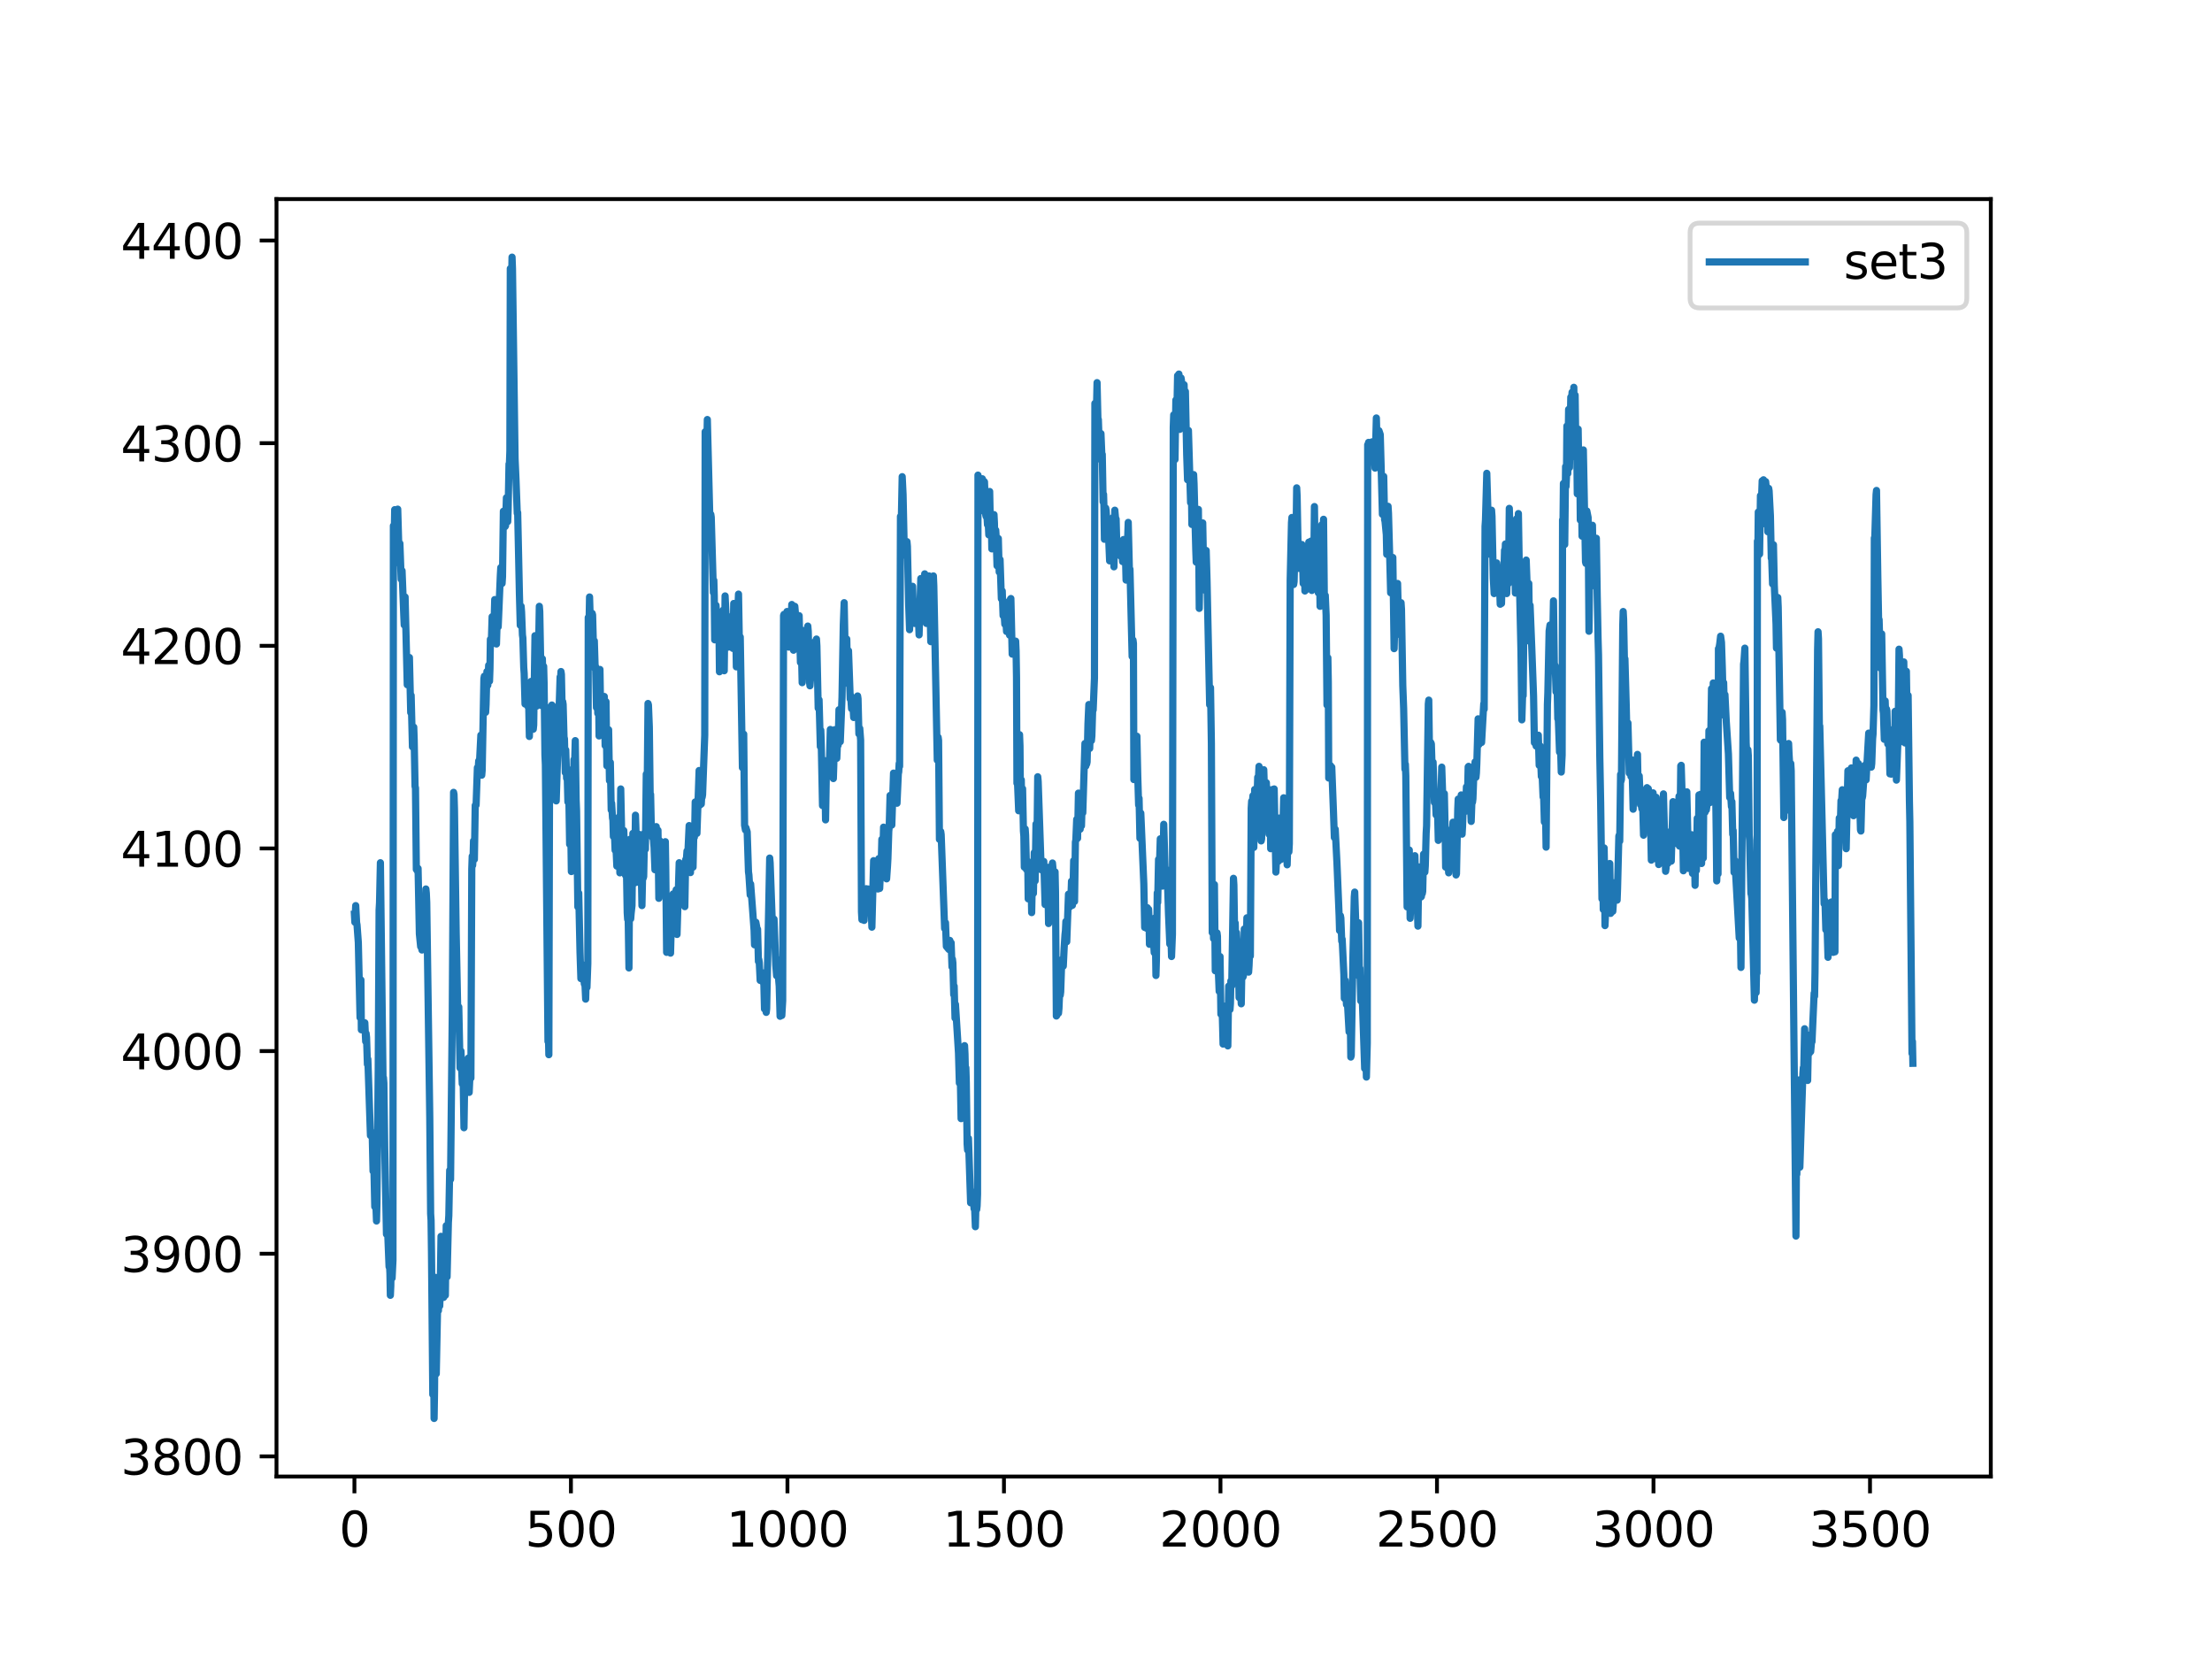 <?xml version="1.0" encoding="utf-8" standalone="no"?>
<!DOCTYPE svg PUBLIC "-//W3C//DTD SVG 1.1//EN"
  "http://www.w3.org/Graphics/SVG/1.1/DTD/svg11.dtd">
<svg xmlns:xlink="http://www.w3.org/1999/xlink" width="460.8pt" height="345.6pt" viewBox="0 0 460.8 345.6" xmlns="http://www.w3.org/2000/svg" version="1.1">
 <defs>
  <style type="text/css">*{stroke-linejoin: round; stroke-linecap: butt}</style>
 </defs>
 <g id="figure_1">
  <g id="patch_1">
   <path d="M 0 345.6 
L 460.8 345.6 
L 460.8 0 
L 0 0 
z
" style="fill: #ffffff"/>
  </g>
  <g id="axes_1">
   <g id="patch_2">
    <path d="M 57.6 307.584 
L 414.72 307.584 
L 414.72 41.472 
L 57.6 41.472 
z
" style="fill: #ffffff"/>
   </g>
   <g id="matplotlib.axis_1">
    <g id="xtick_1">
     <g id="line2d_1">
      <defs>
       <path id="m169fd98596" d="M 0 0 
L 0 3.5 
" style="stroke: #000000; stroke-width: 0.8"/>
      </defs>
      <g>
       <use xlink:href="#m169fd98596" x="73.833" y="307.584" style="stroke: #000000; stroke-width: 0.8"/>
      </g>
     </g>
     <g id="text_1">
      <!-- 0 -->
      <g transform="translate(70.651 322.182)scale(0.1 -0.1)">
       <defs>
        <path id="DejaVuSans-30" d="M 2034 4250 
Q 1547 4250 1301 3770 
Q 1056 3291 1056 2328 
Q 1056 1369 1301 889 
Q 1547 409 2034 409 
Q 2525 409 2770 889 
Q 3016 1369 3016 2328 
Q 3016 3291 2770 3770 
Q 2525 4250 2034 4250 
z
M 2034 4750 
Q 2819 4750 3233 4129 
Q 3647 3509 3647 2328 
Q 3647 1150 3233 529 
Q 2819 -91 2034 -91 
Q 1250 -91 836 529 
Q 422 1150 422 2328 
Q 422 3509 836 4129 
Q 1250 4750 2034 4750 
z
" transform="scale(0.016)"/>
       </defs>
       <use xlink:href="#DejaVuSans-30"/>
      </g>
     </g>
    </g>
    <g id="xtick_2">
     <g id="line2d_2">
      <g>
       <use xlink:href="#m169fd98596" x="118.936" y="307.584" style="stroke: #000000; stroke-width: 0.8"/>
      </g>
     </g>
     <g id="text_2">
      <!-- 500 -->
      <g transform="translate(109.392 322.182)scale(0.1 -0.1)">
       <defs>
        <path id="DejaVuSans-35" d="M 691 4666 
L 3169 4666 
L 3169 4134 
L 1269 4134 
L 1269 2991 
Q 1406 3038 1543 3061 
Q 1681 3084 1819 3084 
Q 2600 3084 3056 2656 
Q 3513 2228 3513 1497 
Q 3513 744 3044 326 
Q 2575 -91 1722 -91 
Q 1428 -91 1123 -41 
Q 819 9 494 109 
L 494 744 
Q 775 591 1075 516 
Q 1375 441 1709 441 
Q 2250 441 2565 725 
Q 2881 1009 2881 1497 
Q 2881 1984 2565 2268 
Q 2250 2553 1709 2553 
Q 1456 2553 1204 2497 
Q 953 2441 691 2322 
L 691 4666 
z
" transform="scale(0.016)"/>
       </defs>
       <use xlink:href="#DejaVuSans-35"/>
       <use xlink:href="#DejaVuSans-30" x="63.623"/>
       <use xlink:href="#DejaVuSans-30" x="127.246"/>
      </g>
     </g>
    </g>
    <g id="xtick_3">
     <g id="line2d_3">
      <g>
       <use xlink:href="#m169fd98596" x="164.04" y="307.584" style="stroke: #000000; stroke-width: 0.8"/>
      </g>
     </g>
     <g id="text_3">
      <!-- 1000 -->
      <g transform="translate(151.315 322.182)scale(0.1 -0.1)">
       <defs>
        <path id="DejaVuSans-31" d="M 794 531 
L 1825 531 
L 1825 4091 
L 703 3866 
L 703 4441 
L 1819 4666 
L 2450 4666 
L 2450 531 
L 3481 531 
L 3481 0 
L 794 0 
L 794 531 
z
" transform="scale(0.016)"/>
       </defs>
       <use xlink:href="#DejaVuSans-31"/>
       <use xlink:href="#DejaVuSans-30" x="63.623"/>
       <use xlink:href="#DejaVuSans-30" x="127.246"/>
       <use xlink:href="#DejaVuSans-30" x="190.869"/>
      </g>
     </g>
    </g>
    <g id="xtick_4">
     <g id="line2d_4">
      <g>
       <use xlink:href="#m169fd98596" x="209.143" y="307.584" style="stroke: #000000; stroke-width: 0.8"/>
      </g>
     </g>
     <g id="text_4">
      <!-- 1500 -->
      <g transform="translate(196.418 322.182)scale(0.1 -0.1)">
       <use xlink:href="#DejaVuSans-31"/>
       <use xlink:href="#DejaVuSans-35" x="63.623"/>
       <use xlink:href="#DejaVuSans-30" x="127.246"/>
       <use xlink:href="#DejaVuSans-30" x="190.869"/>
      </g>
     </g>
    </g>
    <g id="xtick_5">
     <g id="line2d_5">
      <g>
       <use xlink:href="#m169fd98596" x="254.246" y="307.584" style="stroke: #000000; stroke-width: 0.8"/>
      </g>
     </g>
     <g id="text_5">
      <!-- 2000 -->
      <g transform="translate(241.521 322.182)scale(0.1 -0.1)">
       <defs>
        <path id="DejaVuSans-32" d="M 1228 531 
L 3431 531 
L 3431 0 
L 469 0 
L 469 531 
Q 828 903 1448 1529 
Q 2069 2156 2228 2338 
Q 2531 2678 2651 2914 
Q 2772 3150 2772 3378 
Q 2772 3750 2511 3984 
Q 2250 4219 1831 4219 
Q 1534 4219 1204 4116 
Q 875 4013 500 3803 
L 500 4441 
Q 881 4594 1212 4672 
Q 1544 4750 1819 4750 
Q 2544 4750 2975 4387 
Q 3406 4025 3406 3419 
Q 3406 3131 3298 2873 
Q 3191 2616 2906 2266 
Q 2828 2175 2409 1742 
Q 1991 1309 1228 531 
z
" transform="scale(0.016)"/>
       </defs>
       <use xlink:href="#DejaVuSans-32"/>
       <use xlink:href="#DejaVuSans-30" x="63.623"/>
       <use xlink:href="#DejaVuSans-30" x="127.246"/>
       <use xlink:href="#DejaVuSans-30" x="190.869"/>
      </g>
     </g>
    </g>
    <g id="xtick_6">
     <g id="line2d_6">
      <g>
       <use xlink:href="#m169fd98596" x="299.35" y="307.584" style="stroke: #000000; stroke-width: 0.8"/>
      </g>
     </g>
     <g id="text_6">
      <!-- 2500 -->
      <g transform="translate(286.625 322.182)scale(0.1 -0.1)">
       <use xlink:href="#DejaVuSans-32"/>
       <use xlink:href="#DejaVuSans-35" x="63.623"/>
       <use xlink:href="#DejaVuSans-30" x="127.246"/>
       <use xlink:href="#DejaVuSans-30" x="190.869"/>
      </g>
     </g>
    </g>
    <g id="xtick_7">
     <g id="line2d_7">
      <g>
       <use xlink:href="#m169fd98596" x="344.453" y="307.584" style="stroke: #000000; stroke-width: 0.8"/>
      </g>
     </g>
     <g id="text_7">
      <!-- 3000 -->
      <g transform="translate(331.728 322.182)scale(0.1 -0.1)">
       <defs>
        <path id="DejaVuSans-33" d="M 2597 2516 
Q 3050 2419 3304 2112 
Q 3559 1806 3559 1356 
Q 3559 666 3084 287 
Q 2609 -91 1734 -91 
Q 1441 -91 1130 -33 
Q 819 25 488 141 
L 488 750 
Q 750 597 1062 519 
Q 1375 441 1716 441 
Q 2309 441 2620 675 
Q 2931 909 2931 1356 
Q 2931 1769 2642 2001 
Q 2353 2234 1838 2234 
L 1294 2234 
L 1294 2753 
L 1863 2753 
Q 2328 2753 2575 2939 
Q 2822 3125 2822 3475 
Q 2822 3834 2567 4026 
Q 2313 4219 1838 4219 
Q 1578 4219 1281 4162 
Q 984 4106 628 3988 
L 628 4550 
Q 988 4650 1302 4700 
Q 1616 4750 1894 4750 
Q 2613 4750 3031 4423 
Q 3450 4097 3450 3541 
Q 3450 3153 3228 2886 
Q 3006 2619 2597 2516 
z
" transform="scale(0.016)"/>
       </defs>
       <use xlink:href="#DejaVuSans-33"/>
       <use xlink:href="#DejaVuSans-30" x="63.623"/>
       <use xlink:href="#DejaVuSans-30" x="127.246"/>
       <use xlink:href="#DejaVuSans-30" x="190.869"/>
      </g>
     </g>
    </g>
    <g id="xtick_8">
     <g id="line2d_8">
      <g>
       <use xlink:href="#m169fd98596" x="389.557" y="307.584" style="stroke: #000000; stroke-width: 0.8"/>
      </g>
     </g>
     <g id="text_8">
      <!-- 3500 -->
      <g transform="translate(376.832 322.182)scale(0.1 -0.1)">
       <use xlink:href="#DejaVuSans-33"/>
       <use xlink:href="#DejaVuSans-35" x="63.623"/>
       <use xlink:href="#DejaVuSans-30" x="127.246"/>
       <use xlink:href="#DejaVuSans-30" x="190.869"/>
      </g>
     </g>
    </g>
   </g>
   <g id="matplotlib.axis_2">
    <g id="ytick_1">
     <g id="line2d_9">
      <defs>
       <path id="mf2981bc187" d="M 0 0 
L -3.5 0 
" style="stroke: #000000; stroke-width: 0.8"/>
      </defs>
      <g>
       <use xlink:href="#mf2981bc187" x="57.6" y="303.39" style="stroke: #000000; stroke-width: 0.8"/>
      </g>
     </g>
     <g id="text_9">
      <!-- 3800 -->
      <g transform="translate(25.15 307.189)scale(0.1 -0.1)">
       <defs>
        <path id="DejaVuSans-38" d="M 2034 2216 
Q 1584 2216 1326 1975 
Q 1069 1734 1069 1313 
Q 1069 891 1326 650 
Q 1584 409 2034 409 
Q 2484 409 2743 651 
Q 3003 894 3003 1313 
Q 3003 1734 2745 1975 
Q 2488 2216 2034 2216 
z
M 1403 2484 
Q 997 2584 770 2862 
Q 544 3141 544 3541 
Q 544 4100 942 4425 
Q 1341 4750 2034 4750 
Q 2731 4750 3128 4425 
Q 3525 4100 3525 3541 
Q 3525 3141 3298 2862 
Q 3072 2584 2669 2484 
Q 3125 2378 3379 2068 
Q 3634 1759 3634 1313 
Q 3634 634 3220 271 
Q 2806 -91 2034 -91 
Q 1263 -91 848 271 
Q 434 634 434 1313 
Q 434 1759 690 2068 
Q 947 2378 1403 2484 
z
M 1172 3481 
Q 1172 3119 1398 2916 
Q 1625 2713 2034 2713 
Q 2441 2713 2670 2916 
Q 2900 3119 2900 3481 
Q 2900 3844 2670 4047 
Q 2441 4250 2034 4250 
Q 1625 4250 1398 4047 
Q 1172 3844 1172 3481 
z
" transform="scale(0.016)"/>
       </defs>
       <use xlink:href="#DejaVuSans-33"/>
       <use xlink:href="#DejaVuSans-38" x="63.623"/>
       <use xlink:href="#DejaVuSans-30" x="127.246"/>
       <use xlink:href="#DejaVuSans-30" x="190.869"/>
      </g>
     </g>
    </g>
    <g id="ytick_2">
     <g id="line2d_10">
      <g>
       <use xlink:href="#mf2981bc187" x="57.6" y="261.175" style="stroke: #000000; stroke-width: 0.8"/>
      </g>
     </g>
     <g id="text_10">
      <!-- 3900 -->
      <g transform="translate(25.15 264.975)scale(0.1 -0.1)">
       <defs>
        <path id="DejaVuSans-39" d="M 703 97 
L 703 672 
Q 941 559 1184 500 
Q 1428 441 1663 441 
Q 2288 441 2617 861 
Q 2947 1281 2994 2138 
Q 2813 1869 2534 1725 
Q 2256 1581 1919 1581 
Q 1219 1581 811 2004 
Q 403 2428 403 3163 
Q 403 3881 828 4315 
Q 1253 4750 1959 4750 
Q 2769 4750 3195 4129 
Q 3622 3509 3622 2328 
Q 3622 1225 3098 567 
Q 2575 -91 1691 -91 
Q 1453 -91 1209 -44 
Q 966 3 703 97 
z
M 1959 2075 
Q 2384 2075 2632 2365 
Q 2881 2656 2881 3163 
Q 2881 3666 2632 3958 
Q 2384 4250 1959 4250 
Q 1534 4250 1286 3958 
Q 1038 3666 1038 3163 
Q 1038 2656 1286 2365 
Q 1534 2075 1959 2075 
z
" transform="scale(0.016)"/>
       </defs>
       <use xlink:href="#DejaVuSans-33"/>
       <use xlink:href="#DejaVuSans-39" x="63.623"/>
       <use xlink:href="#DejaVuSans-30" x="127.246"/>
       <use xlink:href="#DejaVuSans-30" x="190.869"/>
      </g>
     </g>
    </g>
    <g id="ytick_3">
     <g id="line2d_11">
      <g>
       <use xlink:href="#mf2981bc187" x="57.6" y="218.961" style="stroke: #000000; stroke-width: 0.8"/>
      </g>
     </g>
     <g id="text_11">
      <!-- 4000 -->
      <g transform="translate(25.15 222.76)scale(0.1 -0.1)">
       <defs>
        <path id="DejaVuSans-34" d="M 2419 4116 
L 825 1625 
L 2419 1625 
L 2419 4116 
z
M 2253 4666 
L 3047 4666 
L 3047 1625 
L 3713 1625 
L 3713 1100 
L 3047 1100 
L 3047 0 
L 2419 0 
L 2419 1100 
L 313 1100 
L 313 1709 
L 2253 4666 
z
" transform="scale(0.016)"/>
       </defs>
       <use xlink:href="#DejaVuSans-34"/>
       <use xlink:href="#DejaVuSans-30" x="63.623"/>
       <use xlink:href="#DejaVuSans-30" x="127.246"/>
       <use xlink:href="#DejaVuSans-30" x="190.869"/>
      </g>
     </g>
    </g>
    <g id="ytick_4">
     <g id="line2d_12">
      <g>
       <use xlink:href="#mf2981bc187" x="57.6" y="176.747" style="stroke: #000000; stroke-width: 0.8"/>
      </g>
     </g>
     <g id="text_12">
      <!-- 4100 -->
      <g transform="translate(25.15 180.546)scale(0.1 -0.1)">
       <use xlink:href="#DejaVuSans-34"/>
       <use xlink:href="#DejaVuSans-31" x="63.623"/>
       <use xlink:href="#DejaVuSans-30" x="127.246"/>
       <use xlink:href="#DejaVuSans-30" x="190.869"/>
      </g>
     </g>
    </g>
    <g id="ytick_5">
     <g id="line2d_13">
      <g>
       <use xlink:href="#mf2981bc187" x="57.6" y="134.533" style="stroke: #000000; stroke-width: 0.8"/>
      </g>
     </g>
     <g id="text_13">
      <!-- 4200 -->
      <g transform="translate(25.15 138.332)scale(0.1 -0.1)">
       <use xlink:href="#DejaVuSans-34"/>
       <use xlink:href="#DejaVuSans-32" x="63.623"/>
       <use xlink:href="#DejaVuSans-30" x="127.246"/>
       <use xlink:href="#DejaVuSans-30" x="190.869"/>
      </g>
     </g>
    </g>
    <g id="ytick_6">
     <g id="line2d_14">
      <g>
       <use xlink:href="#mf2981bc187" x="57.6" y="92.319" style="stroke: #000000; stroke-width: 0.8"/>
      </g>
     </g>
     <g id="text_14">
      <!-- 4300 -->
      <g transform="translate(25.15 96.118)scale(0.1 -0.1)">
       <use xlink:href="#DejaVuSans-34"/>
       <use xlink:href="#DejaVuSans-33" x="63.623"/>
       <use xlink:href="#DejaVuSans-30" x="127.246"/>
       <use xlink:href="#DejaVuSans-30" x="190.869"/>
      </g>
     </g>
    </g>
    <g id="ytick_7">
     <g id="line2d_15">
      <g>
       <use xlink:href="#mf2981bc187" x="57.6" y="50.104" style="stroke: #000000; stroke-width: 0.8"/>
      </g>
     </g>
     <g id="text_15">
      <!-- 4400 -->
      <g transform="translate(25.15 53.904)scale(0.1 -0.1)">
       <use xlink:href="#DejaVuSans-34"/>
       <use xlink:href="#DejaVuSans-34" x="63.623"/>
       <use xlink:href="#DejaVuSans-30" x="127.246"/>
       <use xlink:href="#DejaVuSans-30" x="190.869"/>
      </g>
     </g>
    </g>
   </g>
   <g id="line2d_16">
    <path d="M 73.833 190.439 
L 73.923 192.117 
L 74.103 188.654 
L 74.284 192.171 
L 74.374 192.659 
L 74.645 196.339 
L 75.005 211.98 
L 75.186 204.132 
L 75.276 214.523 
L 75.366 214.338 
L 75.998 213.062 
L 76.178 216.959 
L 76.268 215.281 
L 76.359 216.093 
L 76.539 221.721 
L 76.629 220.639 
L 77.17 236.551 
L 77.351 236.388 
L 77.441 236.334 
L 77.531 235.901 
L 77.712 243.965 
L 77.802 240.664 
L 77.892 243.207 
L 78.072 251.38 
L 78.163 248.728 
L 78.253 249.648 
L 78.433 254.356 
L 78.523 250.676 
L 78.794 222.804 
L 78.975 189.574 
L 79.065 188.058 
L 79.245 179.724 
L 79.786 224.536 
L 79.877 224.482 
L 79.967 225.618 
L 80.147 239.148 
L 80.508 257.116 
L 80.598 256.954 
L 80.688 256.142 
L 80.779 257.062 
L 81.049 263.881 
L 81.139 263.232 
L 81.23 265.235 
L 81.32 269.835 
L 81.41 267.886 
L 81.5 261.392 
L 81.591 262.312 
L 81.681 266.263 
L 81.861 262.528 
L 81.951 109.529 
L 82.042 117.593 
L 82.222 106.173 
L 82.402 116.727 
L 82.583 106.931 
L 82.673 108.88 
L 82.853 106.065 
L 83.124 115.645 
L 83.304 113.209 
L 83.575 120.678 
L 83.755 118.892 
L 84.116 128.201 
L 84.207 130.203 
L 84.387 124.358 
L 84.838 142.651 
L 85.018 139.025 
L 85.109 141.677 
L 85.289 136.968 
L 85.56 148.442 
L 85.65 144.87 
L 85.92 155.586 
L 86.191 151.473 
L 86.281 154.124 
L 86.462 163.866 
L 86.552 164.083 
L 86.732 181.131 
L 86.823 180.59 
L 87.003 181.564 
L 87.093 180.914 
L 87.364 194.553 
L 87.634 197.205 
L 87.815 197.421 
L 87.905 197.908 
L 88.085 193.308 
L 88.176 196.285 
L 88.266 195.473 
L 88.356 188.978 
L 88.536 193.091 
L 88.717 185.19 
L 88.807 186.056 
L 88.897 188.004 
L 89.348 219.989 
L 89.529 232.762 
L 89.709 252.841 
L 89.799 254.194 
L 89.89 261.013 
L 90.16 290.509 
L 90.25 283.473 
L 90.341 283.852 
L 90.431 295.488 
L 90.521 289.805 
L 90.701 266.1 
L 90.882 286.179 
L 91.243 267.995 
L 91.333 273.028 
L 91.513 267.616 
L 91.603 272.054 
L 91.694 269.294 
L 91.874 257.549 
L 92.055 265.235 
L 92.145 262.691 
L 92.235 262.853 
L 92.415 270.268 
L 92.596 258.469 
L 92.776 269.835 
L 92.957 255.33 
L 93.137 265.992 
L 93.408 254.627 
L 93.498 253.22 
L 93.678 243.803 
L 93.768 244.452 
L 93.859 245.697 
L 94.219 211.114 
L 94.49 165.057 
L 94.58 165.49 
L 94.671 168.467 
L 95.031 194.282 
L 95.392 212.575 
L 95.482 212.25 
L 95.573 209.761 
L 95.843 222.479 
L 96.024 218.961 
L 96.294 225.78 
L 96.384 223.291 
L 96.475 224.319 
L 96.655 234.927 
L 96.835 223.02 
L 97.016 226.917 
L 97.196 223.994 
L 97.287 224.482 
L 97.557 220.422 
L 97.738 227.566 
L 98.008 221.559 
L 98.098 224.59 
L 98.279 181.077 
L 98.369 178.371 
L 98.459 180.265 
L 98.549 178.749 
L 98.64 175.178 
L 98.82 179.02 
L 99 167.763 
L 99.091 167.817 
L 99.181 167.709 
L 99.451 159.915 
L 99.542 161.377 
L 99.722 158.508 
L 99.812 160.294 
L 100.173 153.15 
L 100.354 161.485 
L 100.444 160.457 
L 100.805 141.352 
L 100.895 140.865 
L 101.165 148.388 
L 101.256 146.764 
L 101.436 139.891 
L 101.616 142.759 
L 101.797 138.592 
L 101.887 138.862 
L 101.977 141.893 
L 102.067 139.295 
L 102.158 133.18 
L 102.248 133.775 
L 102.338 134.316 
L 102.519 128.471 
L 102.609 131.664 
L 102.789 130.149 
L 102.879 131.61 
L 103.06 124.899 
L 103.24 133.883 
L 103.33 133.504 
L 103.421 134.154 
L 103.601 128.201 
L 103.691 129.5 
L 103.781 130.582 
L 104.232 119.812 
L 104.323 118.242 
L 104.593 121.544 
L 104.683 120.137 
L 104.864 106.498 
L 104.954 106.985 
L 105.044 106.877 
L 105.135 106.336 
L 105.225 109.691 
L 105.315 109.529 
L 105.495 103.684 
L 105.676 108.555 
L 105.766 108.663 
L 105.856 106.119 
L 106.037 96.648 
L 106.127 96.486 
L 106.217 93.942 
L 106.307 55.949 
L 106.397 60.82 
L 106.488 64.068 
L 106.668 53.568 
L 106.758 56.003 
L 107.299 95.566 
L 107.48 99.625 
L 107.751 106.931 
L 107.841 106.769 
L 108.202 123.763 
L 108.382 130.257 
L 108.562 126.306 
L 108.653 127.497 
L 108.833 132.26 
L 108.923 132.909 
L 109.104 139.025 
L 109.194 140.27 
L 109.374 146.656 
L 109.464 144.004 
L 109.645 145.844 
L 109.735 145.032 
L 109.915 147.089 
L 110.096 144.653 
L 110.276 153.421 
L 110.547 144.437 
L 110.637 141.947 
L 110.727 142.597 
L 110.908 148.171 
L 110.998 148.658 
L 111.088 151.906 
L 111.178 151.04 
L 111.449 132.422 
L 111.539 133.667 
L 111.81 147.089 
L 111.99 139.891 
L 112.08 141.893 
L 112.351 126.306 
L 112.441 127.389 
L 112.802 146.981 
L 112.983 137.239 
L 113.163 144.166 
L 113.253 138.808 
L 113.343 142.218 
L 113.524 157.318 
L 113.614 159.32 
L 114.155 216.959 
L 114.245 215.389 
L 114.336 219.719 
L 114.516 147.359 
L 114.606 147.684 
L 114.696 147.63 
L 114.967 146.872 
L 115.147 147.089 
L 115.508 154.882 
L 115.599 161.106 
L 115.779 154.124 
L 115.869 166.843 
L 116.681 141.027 
L 116.771 141.677 
L 116.861 139.891 
L 116.952 140.486 
L 117.132 149.091 
L 117.222 146.169 
L 117.312 146.764 
L 117.493 153.529 
L 117.583 153.908 
L 117.763 160.944 
L 117.854 156.235 
L 118.034 162.134 
L 118.124 160.078 
L 118.305 167.059 
L 118.485 165.003 
L 118.666 175.881 
L 118.846 169.062 
L 119.026 181.564 
L 119.117 178.046 
L 119.207 171.93 
L 119.297 173.175 
L 119.387 168.629 
L 119.568 158.238 
L 119.658 160.781 
L 119.838 154.287 
L 120.019 166.68 
L 120.109 168.899 
L 120.379 188.924 
L 120.56 186.056 
L 120.831 198.395 
L 121.011 203.861 
L 121.191 200.885 
L 121.282 203.807 
L 121.462 202.454 
L 121.733 204.998 
L 121.823 204.186 
L 122.003 208.137 
L 122.184 201.534 
L 122.274 205.702 
L 122.454 200.723 
L 122.544 128.634 
L 122.635 134.479 
L 122.815 124.358 
L 122.995 130.257 
L 123.086 127.822 
L 123.266 129.987 
L 123.356 127.768 
L 123.447 128.092 
L 123.627 134.857 
L 123.807 133.504 
L 123.988 139.349 
L 124.078 138.862 
L 124.258 147.413 
L 124.349 142.705 
L 124.439 143.733 
L 124.529 148.604 
L 124.619 145.032 
L 124.709 146.06 
L 124.8 153.313 
L 124.98 139.458 
L 125.16 150.715 
L 125.251 147.305 
L 125.341 148.279 
L 125.431 152.122 
L 125.611 146.548 
L 125.702 149.037 
L 125.792 148.334 
L 125.882 145.086 
L 126.063 155.315 
L 126.153 152.826 
L 126.243 146.169 
L 126.423 159.537 
L 126.514 158.4 
L 126.784 152.014 
L 126.965 162.621 
L 127.145 158.833 
L 127.325 168.737 
L 127.416 167.33 
L 127.596 170.415 
L 127.686 170.848 
L 127.776 174.257 
L 127.867 174.041 
L 127.957 172.363 
L 128.137 177.126 
L 128.227 176.855 
L 128.318 176.422 
L 128.498 180.427 
L 128.679 171.227 
L 128.769 180.211 
L 128.949 170.198 
L 129.13 181.834 
L 129.31 164.353 
L 129.671 181.618 
L 129.761 179.237 
L 129.941 173.013 
L 130.302 182.321 
L 130.483 180.048 
L 130.663 190.169 
L 130.753 191.522 
L 130.843 189.952 
L 131.024 201.643 
L 131.204 174.853 
L 131.295 178.479 
L 131.385 191.414 
L 131.475 190.277 
L 131.655 188.654 
L 131.836 173.608 
L 131.926 181.131 
L 132.016 180.968 
L 132.106 179.291 
L 132.197 183.945 
L 132.377 169.82 
L 132.467 172.417 
L 132.557 176.097 
L 132.828 173.987 
L 133.008 183.783 
L 133.189 173.825 
L 133.369 183.837 
L 133.459 179.291 
L 133.55 179.399 
L 133.73 188.654 
L 133.911 180.102 
L 134.001 182.917 
L 134.091 182.592 
L 134.271 173.554 
L 134.362 173.933 
L 134.452 176.909 
L 134.632 161.268 
L 134.722 161.756 
L 134.813 165.706 
L 134.993 146.548 
L 135.083 146.872 
L 135.264 151.473 
L 135.444 166.085 
L 135.534 165.49 
L 135.715 174.149 
L 135.805 173.716 
L 135.895 172.959 
L 135.985 174.582 
L 136.075 174.312 
L 136.256 176.531 
L 136.436 181.185 
L 136.527 179.02 
L 136.707 172.201 
L 136.887 176.476 
L 137.068 172.959 
L 137.248 187.138 
L 137.429 175.123 
L 137.609 183.729 
L 137.789 178.858 
L 137.88 179.778 
L 137.97 179.291 
L 138.15 176.476 
L 138.331 182.484 
L 138.421 182.105 
L 138.601 175.34 
L 138.691 181.077 
L 138.872 198.395 
L 138.962 198.341 
L 139.143 195.96 
L 139.233 196.663 
L 139.323 198.287 
L 139.413 198.233 
L 139.503 196.339 
L 139.684 198.558 
L 139.864 191.901 
L 139.954 193.633 
L 140.045 192.442 
L 140.225 186.218 
L 140.405 191.901 
L 140.676 186.922 
L 140.856 185.352 
L 141.037 194.661 
L 141.488 179.724 
L 141.668 187.03 
L 141.759 187.679 
L 141.849 187.03 
L 141.939 184.703 
L 142.029 184.919 
L 142.3 188.004 
L 142.48 182.376 
L 142.661 188.87 
L 142.841 179.074 
L 142.931 179.778 
L 143.112 177.288 
L 143.202 179.832 
L 143.563 171.984 
L 143.653 173.662 
L 143.833 181.78 
L 143.923 179.399 
L 144.014 180.157 
L 144.104 179.94 
L 144.194 175.394 
L 144.284 176.585 
L 144.375 180.644 
L 144.555 172.363 
L 144.645 174.42 
L 144.735 172.201 
L 144.826 167.059 
L 145.096 172.688 
L 145.186 173.608 
L 145.637 160.511 
L 145.818 167.709 
L 145.908 165.815 
L 146.088 167.492 
L 146.179 165.869 
L 146.269 166.085 
L 146.359 165.544 
L 146.81 153.15 
L 146.9 89.937 
L 146.991 91.831 
L 147.081 97.027 
L 147.171 96.269 
L 147.351 87.394 
L 147.893 108.88 
L 148.073 107.148 
L 148.163 107.743 
L 148.614 123.438 
L 148.704 120.894 
L 148.795 124.142 
L 148.885 133.288 
L 148.975 131.827 
L 149.155 126.09 
L 149.336 128.471 
L 149.426 127.28 
L 149.607 132.26 
L 149.697 130.041 
L 149.787 131.827 
L 149.877 139.945 
L 149.967 138.105 
L 150.058 132.206 
L 150.238 135.344 
L 150.328 131.719 
L 150.509 136.914 
L 150.689 127.064 
L 150.869 139.728 
L 151.05 124.142 
L 151.23 127.768 
L 151.32 128.146 
L 151.501 133.937 
L 151.591 133.342 
L 151.771 134.803 
L 151.952 130.961 
L 152.042 133.072 
L 152.223 128.579 
L 152.313 133.937 
L 152.403 133.072 
L 152.493 128.363 
L 152.674 135.074 
L 152.854 125.711 
L 153.034 129.229 
L 153.215 126.739 
L 153.395 138.917 
L 153.756 125.873 
L 153.846 123.763 
L 154.027 134.316 
L 154.207 132.693 
L 154.658 159.915 
L 154.748 159.482 
L 154.929 152.934 
L 155.109 171.93 
L 155.29 172.904 
L 155.38 172.417 
L 155.65 173.283 
L 155.921 181.618 
L 156.011 182.267 
L 156.282 186.435 
L 156.372 184.162 
L 156.823 190.115 
L 157.094 193.849 
L 157.184 196.826 
L 157.274 196.555 
L 157.455 192.117 
L 157.725 193.579 
L 157.815 193.579 
L 157.996 200.29 
L 158.086 199.911 
L 158.176 200.56 
L 158.357 204.24 
L 158.447 202.617 
L 158.898 204.565 
L 158.988 202.671 
L 159.078 203.104 
L 159.259 210.194 
L 159.439 204.565 
L 159.529 206.351 
L 159.619 210.897 
L 159.71 210.14 
L 160.341 178.749 
L 160.431 179.724 
L 160.973 194.769 
L 161.063 194.823 
L 161.243 191.468 
L 161.604 200.993 
L 161.784 203.266 
L 161.965 199.911 
L 162.235 204.403 
L 162.326 205.431 
L 162.506 211.709 
L 162.686 205.539 
L 162.867 211.547 
L 163.047 208.462 
L 163.228 128.201 
L 163.318 127.984 
L 163.498 129.283 
L 163.589 129.012 
L 163.679 129.878 
L 163.769 129.554 
L 163.949 127.389 
L 164.13 129.121 
L 164.31 134.803 
L 164.491 127.984 
L 164.671 134.316 
L 164.942 125.927 
L 165.302 135.453 
L 165.573 126.306 
L 165.754 128.363 
L 166.024 134.316 
L 166.114 134.316 
L 166.295 135.02 
L 166.475 128.255 
L 166.746 137.996 
L 166.926 134.154 
L 167.107 142.218 
L 167.377 131.34 
L 167.558 136.048 
L 167.648 135.236 
L 167.738 132.801 
L 167.918 136.481 
L 168.009 135.615 
L 168.189 133.721 
L 168.279 130.42 
L 168.37 131.502 
L 168.64 142.11 
L 168.73 142.867 
L 168.911 140.54 
L 169.001 141.352 
L 169.181 133.937 
L 169.272 134.37 
L 169.362 134.857 
L 169.452 134.1 
L 169.542 134.533 
L 169.632 136.102 
L 169.723 135.94 
L 169.903 133.504 
L 169.993 133.559 
L 170.083 133.126 
L 170.174 134.587 
L 170.444 147.522 
L 170.534 147.143 
L 170.625 145.79 
L 170.895 155.532 
L 170.986 152.122 
L 171.076 154.558 
L 171.346 167.817 
L 171.527 164.949 
L 171.617 167.438 
L 171.797 158.454 
L 171.978 170.794 
L 172.158 160.186 
L 172.248 161.377 
L 172.429 158.995 
L 172.519 160.781 
L 172.79 158.833 
L 172.97 151.96 
L 173.241 154.666 
L 173.331 154.882 
L 173.421 154.666 
L 173.602 162.188 
L 173.692 159.428 
L 173.872 152.014 
L 173.962 154.449 
L 174.053 154.341 
L 174.143 153.637 
L 174.323 157.967 
L 174.504 153.746 
L 174.594 155.261 
L 174.774 147.847 
L 175.045 154.503 
L 175.406 145.303 
L 175.676 130.149 
L 175.857 125.549 
L 176.127 139.241 
L 176.218 137.888 
L 176.398 133.126 
L 176.578 142.38 
L 176.759 135.561 
L 177.12 145.628 
L 177.21 144.87 
L 177.39 147.63 
L 177.48 146.981 
L 177.661 146.494 
L 177.841 149.47 
L 178.022 146.06 
L 178.112 146.331 
L 178.202 146.602 
L 178.382 145.844 
L 178.563 145.844 
L 178.653 144.978 
L 178.743 145.573 
L 178.924 152.88 
L 179.014 152.663 
L 179.104 151.743 
L 179.285 154.179 
L 179.465 189.952 
L 179.555 191.576 
L 179.736 187.192 
L 179.826 187.301 
L 180.006 191.738 
L 180.187 186.543 
L 180.277 186.813 
L 180.367 187.192 
L 180.457 185.136 
L 180.547 185.406 
L 180.638 187.138 
L 180.818 185.19 
L 181.179 189.411 
L 181.359 186.056 
L 181.63 193.146 
L 181.991 179.291 
L 182.081 179.94 
L 182.352 184.919 
L 182.442 184.107 
L 182.622 180.914 
L 182.893 185.19 
L 183.073 178.858 
L 183.254 185.082 
L 183.434 181.023 
L 183.524 181.997 
L 183.705 174.853 
L 183.885 178.966 
L 184.066 172.309 
L 184.156 173.067 
L 184.697 183.079 
L 184.877 180.481 
L 184.968 178.858 
L 185.148 173.175 
L 185.238 172.309 
L 185.419 165.706 
L 185.689 171.768 
L 185.779 171.876 
L 186.14 161.052 
L 186.23 162.243 
L 186.411 167.059 
L 186.591 162.567 
L 186.862 167.33 
L 187.133 161.214 
L 187.223 160.781 
L 187.313 159.05 
L 187.403 159.645 
L 187.584 107.581 
L 187.674 108.717 
L 187.764 108.392 
L 187.944 99.3 
L 188.125 103.035 
L 188.395 115.645 
L 188.486 114.616 
L 188.576 115.157 
L 188.666 115.049 
L 188.937 112.83 
L 189.027 113.804 
L 189.298 126.09 
L 189.478 131.177 
L 189.658 126.415 
L 189.839 123.438 
L 189.929 125.657 
L 190.109 122.139 
L 190.29 127.714 
L 190.38 125.927 
L 190.56 129.878 
L 190.651 129.337 
L 190.831 127.714 
L 191.011 129.932 
L 191.192 127.118 
L 191.282 127.28 
L 191.462 132.26 
L 191.823 120.515 
L 191.914 121.003 
L 192.094 127.984 
L 192.184 126.848 
L 192.274 126.956 
L 192.365 128.525 
L 192.455 127.876 
L 192.635 119.541 
L 192.725 120.84 
L 192.996 129.878 
L 193.086 129.067 
L 193.176 126.902 
L 193.267 127.118 
L 193.357 127.822 
L 193.537 119.974 
L 193.627 120.353 
L 193.898 133.667 
L 193.988 132.151 
L 194.169 123.005 
L 194.259 127.714 
L 194.349 125.549 
L 194.439 119.974 
L 194.53 122.085 
L 194.8 135.399 
L 195.251 158.346 
L 195.341 157.372 
L 195.432 153.583 
L 195.522 154.233 
L 195.702 174.853 
L 195.792 174.744 
L 195.973 173.229 
L 196.063 173.879 
L 196.785 193.416 
L 196.965 192.226 
L 197.146 197.15 
L 197.687 197.8 
L 197.867 195.906 
L 197.957 196.663 
L 198.138 196.393 
L 198.318 201.426 
L 198.408 199.802 
L 198.499 200.56 
L 198.679 207.217 
L 198.769 205.431 
L 198.95 212.088 
L 199.04 209.219 
L 199.671 219.34 
L 199.852 225.618 
L 199.942 222.966 
L 200.032 223.291 
L 200.213 233.033 
L 200.393 228.487 
L 200.483 230.922 
L 200.934 217.825 
L 201.024 219.556 
L 201.115 223.724 
L 201.205 222.425 
L 201.295 225.402 
L 201.475 238.336 
L 201.566 239.581 
L 201.656 239.419 
L 201.746 237.146 
L 202.197 250.568 
L 202.378 248.295 
L 202.468 249.485 
L 202.558 249.215 
L 202.648 248.511 
L 202.738 249.269 
L 202.919 251.813 
L 203.009 251.055 
L 203.189 255.547 
L 203.37 248.186 
L 203.46 251.975 
L 203.55 251.217 
L 203.64 248.782 
L 203.731 98.975 
L 203.821 102.385 
L 204.001 99.517 
L 204.182 101.952 
L 204.362 100.653 
L 204.542 101.573 
L 204.633 99.733 
L 204.723 101.194 
L 204.813 106.444 
L 204.903 105.632 
L 204.994 100.274 
L 205.084 100.383 
L 205.354 107.31 
L 205.445 107.635 
L 205.535 106.39 
L 205.715 109.312 
L 205.805 107.418 
L 205.986 111.423 
L 206.166 102.385 
L 206.347 111.315 
L 206.437 108.663 
L 206.527 109.096 
L 206.617 114.346 
L 206.707 113.804 
L 206.798 109.691 
L 206.888 109.962 
L 206.978 110.124 
L 207.068 107.202 
L 207.158 108.988 
L 207.249 114.237 
L 207.339 113.859 
L 207.429 110.449 
L 207.519 111.856 
L 207.7 117.863 
L 207.97 112.181 
L 208.151 119.162 
L 208.331 116.565 
L 208.602 124.737 
L 208.692 124.358 
L 208.782 123.113 
L 208.963 128.255 
L 209.053 127.551 
L 209.143 127.389 
L 209.323 130.041 
L 209.414 129.77 
L 209.504 128.634 
L 209.684 131.556 
L 209.865 125.44 
L 209.955 128.688 
L 210.045 128.146 
L 210.135 127.443 
L 210.316 132.314 
L 210.496 124.791 
L 210.586 124.683 
L 210.857 136.265 
L 210.947 133.721 
L 211.037 133.504 
L 211.308 135.453 
L 211.398 135.561 
L 211.488 135.236 
L 211.579 133.559 
L 211.669 135.615 
L 211.759 141.081 
L 211.849 163.163 
L 211.939 162.297 
L 212.21 168.899 
L 212.3 165.652 
L 212.39 153.042 
L 212.481 155.423 
L 212.571 166.356 
L 212.751 162.459 
L 212.842 168.412 
L 213.022 164.299 
L 213.202 173.121 
L 213.293 174.203 
L 213.383 180.644 
L 213.473 179.832 
L 213.563 172.688 
L 213.653 173.987 
L 213.834 181.131 
L 213.924 180.914 
L 214.014 179.345 
L 214.104 179.832 
L 214.195 187.246 
L 214.285 186.976 
L 214.375 180.806 
L 214.555 186.922 
L 214.736 181.077 
L 214.916 190.115 
L 215.097 181.293 
L 215.277 186.11 
L 215.458 177.613 
L 215.638 183.512 
L 215.818 171.66 
L 215.909 172.201 
L 215.999 177.234 
L 216.179 161.81 
L 216.269 162.784 
L 216.901 181.185 
L 217.081 179.453 
L 217.262 180.752 
L 217.442 179.453 
L 217.713 188.437 
L 217.893 180.59 
L 218.074 186.11 
L 218.254 180.968 
L 218.434 192.388 
L 218.615 180.644 
L 218.795 187.95 
L 218.976 183.783 
L 219.066 184.757 
L 219.246 179.778 
L 219.336 180.752 
L 219.517 186.218 
L 219.607 185.731 
L 219.787 181.618 
L 219.878 185.785 
L 220.058 211.655 
L 220.148 211.547 
L 220.329 207.975 
L 220.509 211.06 
L 220.599 210.085 
L 220.78 205.702 
L 220.87 207.325 
L 220.96 206.622 
L 221.141 201.21 
L 221.231 200.831 
L 221.321 199.802 
L 221.501 201.264 
L 221.682 197.421 
L 221.862 194.661 
L 221.952 193.903 
L 222.043 191.955 
L 222.223 196.176 
L 222.584 186.272 
L 222.674 186.597 
L 222.854 188.924 
L 223.125 186.11 
L 223.215 183.566 
L 223.306 184.703 
L 223.396 188.599 
L 223.486 187.355 
L 223.666 179.291 
L 223.847 187.788 
L 224.027 175.394 
L 224.117 175.015 
L 224.298 170.685 
L 224.478 174.636 
L 224.659 165.219 
L 225.019 172.742 
L 225.2 168.358 
L 225.29 172.038 
L 225.47 165.706 
L 225.561 169.332 
L 226.012 154.882 
L 226.192 159.591 
L 226.282 155.802 
L 226.373 159.158 
L 226.463 158.725 
L 226.643 150.823 
L 226.824 146.764 
L 227.004 155.911 
L 227.184 150.228 
L 227.275 150.823 
L 227.365 154.287 
L 227.455 153.313 
L 227.635 147.305 
L 227.726 147.901 
L 227.996 141.244 
L 228.086 84.038 
L 228.177 85.229 
L 228.267 89.017 
L 228.357 88.043 
L 228.538 79.708 
L 228.718 87.502 
L 228.808 87.394 
L 229.079 95.62 
L 229.349 90.316 
L 229.53 94.754 
L 229.62 94.646 
L 229.8 104.55 
L 229.891 102.98 
L 229.981 105.849 
L 230.071 112.343 
L 230.342 105.849 
L 230.432 106.39 
L 230.793 112.181 
L 230.883 111.964 
L 230.973 112.56 
L 231.154 116.835 
L 231.244 114.995 
L 231.334 115.374 
L 231.514 112.614 
L 231.695 115.753 
L 231.875 107.797 
L 232.056 118.08 
L 232.236 106.282 
L 232.416 108.284 
L 232.507 108.122 
L 232.687 115.049 
L 232.777 112.56 
L 232.958 115.591 
L 233.138 113.317 
L 233.228 114.183 
L 233.318 113.263 
L 233.409 113.642 
L 233.499 115.915 
L 233.589 115.428 
L 233.679 113.913 
L 233.86 116.998 
L 234.04 112.397 
L 234.221 114.616 
L 234.311 113.426 
L 234.401 113.48 
L 234.581 120.84 
L 234.762 113.859 
L 234.852 113.913 
L 235.032 108.825 
L 235.303 119.974 
L 235.393 118.567 
L 235.844 136.752 
L 236.025 133.342 
L 236.115 134.046 
L 236.205 162.405 
L 236.295 160.673 
L 236.476 156.939 
L 236.656 160.457 
L 236.837 153.367 
L 237.017 161.756 
L 237.197 167.709 
L 237.288 166.302 
L 237.468 174.636 
L 237.558 171.876 
L 237.648 169.386 
L 238.28 184.162 
L 238.46 193.2 
L 238.641 189.952 
L 238.821 193.362 
L 238.911 192.28 
L 239.002 189.086 
L 239.092 189.736 
L 239.182 190.981 
L 239.272 189.411 
L 239.362 191.468 
L 239.453 196.718 
L 239.543 195.852 
L 239.723 192.334 
L 239.904 193.795 
L 239.994 193.308 
L 240.084 192.496 
L 240.445 198.449 
L 240.625 191.197 
L 240.806 203.212 
L 240.896 200.073 
L 241.076 186.002 
L 241.166 188.004 
L 241.347 179.02 
L 241.437 179.182 
L 241.527 180.59 
L 241.708 174.744 
L 241.888 181.239 
L 241.978 179.778 
L 242.159 184.595 
L 242.429 171.714 
L 242.7 180.86 
L 242.79 181.131 
L 242.971 184.378 
L 243.061 181.185 
L 243.151 181.78 
L 243.422 190.385 
L 243.692 196.663 
L 243.873 193.254 
L 244.053 199.261 
L 244.234 194.661 
L 244.414 88.963 
L 244.504 86.419 
L 244.775 95.728 
L 244.955 83.334 
L 245.136 87.285 
L 245.316 78.247 
L 245.406 85.229 
L 245.496 83.172 
L 245.587 77.922 
L 245.767 89.45 
L 245.857 87.718 
L 246.038 78.734 
L 246.128 79.33 
L 246.489 88.692 
L 246.669 80.141 
L 246.759 84.525 
L 246.85 83.659 
L 246.94 81.549 
L 247.21 94.7 
L 247.391 99.95 
L 247.571 89.667 
L 248.022 104.712 
L 248.112 100.653 
L 248.203 102.493 
L 248.293 109.258 
L 248.383 108.988 
L 248.563 99.246 
L 248.654 98.867 
L 248.744 100.816 
L 249.105 114.616 
L 249.195 117.106 
L 249.375 106.985 
L 249.466 107.148 
L 249.646 106.119 
L 249.826 126.739 
L 250.007 114.508 
L 250.097 122.518 
L 250.187 122.464 
L 250.277 112.939 
L 250.368 113.696 
L 250.458 113.696 
L 250.548 108.934 
L 250.728 118.405 
L 250.819 117.16 
L 250.999 122.951 
L 251.089 122.247 
L 251.27 114.67 
L 251.45 121.003 
L 251.991 146.818 
L 252.082 146.277 
L 252.172 143.246 
L 252.352 154.882 
L 252.533 194.282 
L 252.713 189.736 
L 252.803 195.527 
L 252.893 192.496 
L 252.984 184.27 
L 253.164 202.238 
L 253.254 199.857 
L 253.344 199.965 
L 253.435 201.643 
L 253.525 194.336 
L 253.615 195.04 
L 253.705 202.508 
L 253.795 202.021 
L 253.976 206.513 
L 254.156 199.261 
L 254.337 211.276 
L 254.427 210.41 
L 254.517 210.518 
L 254.607 210.627 
L 254.788 217.5 
L 254.878 215.443 
L 255.058 209.598 
L 255.149 213.387 
L 255.329 210.681 
L 255.509 213.766 
L 255.6 210.897 
L 255.78 217.879 
L 255.96 205.431 
L 256.231 210.302 
L 256.321 209.057 
L 256.411 204.349 
L 256.502 205.377 
L 256.592 205.377 
L 256.953 182.971 
L 257.043 184.378 
L 257.223 196.718 
L 257.314 192.28 
L 257.494 198.828 
L 257.584 194.282 
L 257.674 195.797 
L 257.765 199.694 
L 257.855 197.096 
L 257.945 198.016 
L 258.125 207.812 
L 258.216 207.866 
L 258.396 205.539 
L 258.576 209.111 
L 258.757 199.045 
L 258.847 199.64 
L 258.937 203.537 
L 259.027 203.266 
L 259.208 193.524 
L 259.298 193.687 
L 259.478 200.885 
L 259.569 199.153 
L 259.749 191.197 
L 260.02 197.15 
L 260.11 202.508 
L 260.2 201.155 
L 260.381 196.393 
L 260.471 199.153 
L 260.651 168.358 
L 260.741 166.897 
L 260.832 167.979 
L 261.012 165.76 
L 261.192 176.531 
L 261.373 164.462 
L 261.553 167.709 
L 261.643 165.49 
L 261.824 167.925 
L 262.004 161.918 
L 262.094 163.812 
L 262.275 159.645 
L 262.455 165.76 
L 262.546 164.516 
L 262.726 175.178 
L 262.816 174.744 
L 262.997 165.327 
L 263.087 166.464 
L 263.267 160.348 
L 263.538 168.521 
L 263.628 167.222 
L 263.808 163.054 
L 263.989 169.332 
L 264.079 168.845 
L 264.169 165.869 
L 264.259 166.789 
L 264.35 173.77 
L 264.44 172.526 
L 264.53 164.516 
L 264.71 176.801 
L 264.891 167.384 
L 264.981 174.853 
L 265.071 173.987 
L 265.252 164.407 
L 265.342 165.165 
L 265.432 164.353 
L 265.793 181.672 
L 266.154 174.42 
L 266.244 175.881 
L 266.334 179.399 
L 266.515 170.415 
L 266.605 172.58 
L 266.695 173.879 
L 266.785 173.77 
L 266.875 179.02 
L 266.966 177.721 
L 267.056 171.335 
L 267.146 172.471 
L 267.236 173.175 
L 267.417 166.193 
L 267.597 174.961 
L 267.778 173.283 
L 267.868 172.959 
L 267.958 173.879 
L 268.138 180.157 
L 268.409 170.739 
L 268.499 177.45 
L 268.589 175.773 
L 268.77 120.84 
L 269.04 108.88 
L 269.131 107.797 
L 269.491 121.76 
L 269.582 121.165 
L 269.762 113.967 
L 269.852 116.51 
L 269.942 115.266 
L 270.123 101.627 
L 270.213 103.359 
L 270.484 117.918 
L 270.574 118.405 
L 270.754 116.186 
L 270.845 116.132 
L 270.935 113.426 
L 271.025 113.804 
L 271.115 115.645 
L 271.205 113.426 
L 271.296 114.346 
L 271.476 121.544 
L 271.566 120.245 
L 271.656 115.861 
L 271.747 116.944 
L 271.837 123.113 
L 271.927 122.789 
L 272.017 119.433 
L 272.107 122.843 
L 272.198 122.356 
L 272.288 114.4 
L 272.378 114.562 
L 272.468 119.866 
L 272.558 117.972 
L 272.649 112.939 
L 272.739 113.209 
L 272.829 115.645 
L 272.919 115.536 
L 273.1 112.722 
L 273.28 123.005 
L 273.37 120.786 
L 273.461 115.266 
L 273.641 121.923 
L 273.821 105.524 
L 274.002 118.729 
L 274.092 116.023 
L 274.182 115.645 
L 274.272 122.302 
L 274.363 121.273 
L 274.453 114.346 
L 274.543 116.619 
L 274.633 123.492 
L 274.814 113.534 
L 274.994 126.306 
L 275.084 125.116 
L 275.265 116.24 
L 275.355 109.312 
L 275.535 119.541 
L 275.716 108.176 
L 275.896 126.361 
L 275.986 125.549 
L 276.077 124.033 
L 276.257 128.146 
L 276.437 146.872 
L 276.618 137.022 
L 276.708 142.11 
L 276.798 162.08 
L 276.888 161.647 
L 277.069 160.511 
L 277.159 159.482 
L 277.339 160.511 
L 277.43 159.807 
L 277.79 169.278 
L 277.971 174.474 
L 278.151 172.742 
L 278.512 179.755 
L 278.963 190.71 
L 279.053 193.849 
L 279.144 192.929 
L 279.234 190.764 
L 279.324 191.251 
L 279.504 196.068 
L 279.595 195.635 
L 279.955 202.996 
L 280.046 207.975 
L 280.226 204.24 
L 280.497 209.274 
L 280.587 208.408 
L 280.677 208.516 
L 281.038 214.956 
L 281.128 213.928 
L 281.218 210.464 
L 281.309 213.224 
L 281.399 220.206 
L 281.489 219.881 
L 281.85 198.774 
L 282.12 186.868 
L 282.211 185.839 
L 282.752 202.021 
L 282.842 200.723 
L 283.022 192.226 
L 283.203 203.483 
L 283.293 201.697 
L 283.474 208.516 
L 283.564 207.704 
L 283.654 205.485 
L 283.744 206.622 
L 284.285 222.587 
L 284.376 221.018 
L 284.466 216.201 
L 284.646 224.373 
L 284.827 217.338 
L 284.917 92.643 
L 285.007 94.105 
L 285.097 92.156 
L 285.278 95.566 
L 285.368 94.971 
L 285.548 92.914 
L 285.729 92.535 
L 285.819 92.048 
L 285.999 95.025 
L 286.09 94.808 
L 286.18 93.509 
L 286.27 93.563 
L 286.45 97.514 
L 286.721 87.069 
L 286.992 97.027 
L 287.082 97.406 
L 287.262 89.721 
L 287.533 90.532 
L 287.984 107.148 
L 288.074 107.148 
L 288.254 99.246 
L 288.435 108.284 
L 288.525 108.555 
L 288.796 111.369 
L 288.886 115.482 
L 288.976 115.049 
L 289.157 105.47 
L 289.247 106.931 
L 289.517 116.619 
L 289.698 123.492 
L 289.788 122.897 
L 289.968 120.407 
L 290.149 116.132 
L 290.419 135.128 
L 290.6 128.634 
L 290.78 132.314 
L 290.961 127.172 
L 291.051 125.657 
L 291.141 121.544 
L 291.322 128.85 
L 291.502 126.306 
L 291.682 129.77 
L 291.863 125.549 
L 291.953 126.902 
L 292.224 142.813 
L 292.404 147.576 
L 292.675 160.24 
L 292.765 159.212 
L 292.855 161.593 
L 293.126 188.924 
L 293.216 185.19 
L 293.306 183.404 
L 293.396 187.192 
L 293.486 184.378 
L 293.577 177.072 
L 293.757 191.305 
L 293.847 189.411 
L 294.118 179.67 
L 294.208 181.401 
L 294.298 187.409 
L 294.389 187.301 
L 294.659 181.78 
L 294.749 178.262 
L 295.02 188.329 
L 295.11 186.759 
L 295.2 186.597 
L 295.381 192.929 
L 295.561 180.59 
L 295.742 185.244 
L 295.832 183.025 
L 295.922 183.296 
L 296.012 186.868 
L 296.102 186.759 
L 296.193 184.865 
L 296.283 186.164 
L 296.373 185.677 
L 296.554 177.938 
L 296.734 180.102 
L 296.824 181.672 
L 296.914 180.373 
L 297.095 173.554 
L 297.185 172.038 
L 297.546 146.656 
L 297.636 145.844 
L 297.816 158.617 
L 297.997 154.612 
L 298.087 154.72 
L 298.177 154.99 
L 298.358 160.781 
L 298.448 159.915 
L 298.538 158.779 
L 298.809 167.168 
L 298.899 166.518 
L 298.989 165.869 
L 299.17 169.765 
L 299.35 167.168 
L 299.44 167.871 
L 299.621 175.069 
L 299.801 165.815 
L 299.891 166.518 
L 300.072 167.168 
L 300.162 166.464 
L 300.342 159.807 
L 300.613 167.817 
L 300.703 172.417 
L 300.883 165.327 
L 301.064 173.5 
L 301.154 180.644 
L 301.244 180.481 
L 301.334 180.644 
L 301.425 180.481 
L 301.605 178.966 
L 301.786 181.834 
L 302.056 174.799 
L 302.146 174.907 
L 302.327 172.796 
L 302.507 173.933 
L 302.688 171.281 
L 303.048 173.933 
L 303.139 174.095 
L 303.319 182.267 
L 303.409 182.051 
L 303.68 168.521 
L 303.77 166.464 
L 303.95 170.361 
L 304.041 168.845 
L 304.221 172.038 
L 304.402 165.598 
L 304.582 173.77 
L 304.672 172.201 
L 304.853 166.626 
L 304.943 168.521 
L 305.033 168.467 
L 305.123 166.897 
L 305.304 169.008 
L 305.484 163.92 
L 305.664 167.817 
L 305.845 159.753 
L 305.935 159.645 
L 306.025 161.431 
L 306.206 167.601 
L 306.296 166.789 
L 306.476 171.118 
L 306.657 166.031 
L 306.747 167.114 
L 306.837 166.41 
L 307.018 161.539 
L 307.108 160.781 
L 307.288 158.725 
L 307.469 161.918 
L 307.559 161.052 
L 307.649 159.05 
L 307.92 149.741 
L 308.1 155.099 
L 308.28 152.663 
L 308.461 152.663 
L 308.641 154.666 
L 309.092 146.602 
L 309.182 147.738 
L 309.363 109.637 
L 309.453 108.338 
L 309.724 98.596 
L 309.994 107.689 
L 310.175 115.428 
L 310.355 113.642 
L 310.445 114.508 
L 310.536 113.588 
L 310.716 106.282 
L 310.806 107.527 
L 311.077 120.407 
L 311.257 123.655 
L 311.347 122.789 
L 311.528 118.188 
L 311.618 118.513 
L 311.708 119.271 
L 311.798 117.268 
L 311.889 118.188 
L 311.979 120.353 
L 312.069 120.082 
L 312.25 121.003 
L 312.34 120.678 
L 312.52 125.873 
L 312.61 122.085 
L 312.791 125.711 
L 312.971 119 
L 313.152 121.435 
L 313.242 121.057 
L 313.422 114.616 
L 313.512 115.861 
L 313.603 113.317 
L 313.693 113.642 
L 313.873 123.655 
L 314.054 118.513 
L 314.144 121.598 
L 314.234 121.544 
L 314.414 105.903 
L 314.865 119.433 
L 314.956 119.379 
L 315.136 114.129 
L 315.226 115.915 
L 315.317 113.913 
L 315.407 109.15 
L 315.497 112.073 
L 315.677 123.546 
L 315.948 108.068 
L 316.128 116.456 
L 316.309 106.985 
L 316.579 123.709 
L 316.85 135.778 
L 317.03 149.957 
L 317.211 143.95 
L 317.301 144.924 
L 317.481 125.873 
L 317.572 124.466 
L 317.662 125.495 
L 317.752 124.087 
L 317.933 116.673 
L 318.293 126.361 
L 318.384 125.386 
L 318.474 121.544 
L 318.654 133.613 
L 318.744 126.09 
L 319.105 135.205 
L 319.466 144.978 
L 319.646 154.72 
L 319.827 153.692 
L 320.007 155.423 
L 320.097 155.099 
L 320.458 153.15 
L 320.639 159.428 
L 320.819 155.369 
L 321.09 161.756 
L 321.18 160.348 
L 321.27 161.756 
L 321.451 166.031 
L 321.541 165.057 
L 321.721 171.227 
L 321.902 165.382 
L 322.082 176.476 
L 322.353 146.764 
L 322.443 144.383 
L 322.713 131.448 
L 322.894 130.203 
L 323.165 139.728 
L 323.345 139.079 
L 323.616 125.17 
L 323.796 139.349 
L 323.886 138.484 
L 323.976 138.754 
L 324.157 144.112 
L 324.247 140.919 
L 324.337 141.19 
L 324.518 149.741 
L 324.608 149.254 
L 324.878 156.668 
L 324.969 154.287 
L 325.059 154.449 
L 325.239 160.835 
L 325.42 157.318 
L 325.51 108.284 
L 325.6 109.367 
L 325.69 100.707 
L 325.781 102.006 
L 325.961 113.426 
L 326.141 97.189 
L 326.232 101.357 
L 326.322 99.517 
L 326.412 88.747 
L 326.502 89.179 
L 326.592 98.651 
L 326.773 85.283 
L 326.953 97.406 
L 327.224 82.739 
L 327.314 84.092 
L 327.494 81.711 
L 327.675 90.695 
L 327.855 80.683 
L 327.945 87.664 
L 328.036 86.907 
L 328.126 82.306 
L 328.306 95.349 
L 328.397 94.321 
L 328.487 94.429 
L 328.577 102.872 
L 328.667 100.112 
L 328.757 89.396 
L 328.938 101.411 
L 329.028 95.945 
L 329.118 99.192 
L 329.208 108.338 
L 329.389 98.326 
L 329.569 111.694 
L 329.84 93.726 
L 330.291 117.052 
L 330.381 117.376 
L 330.561 106.444 
L 330.832 107.797 
L 331.013 131.502 
L 331.193 114.887 
L 331.283 122.356 
L 331.373 121.165 
L 331.464 113.642 
L 331.554 116.348 
L 331.734 109.421 
L 331.915 119.92 
L 332.005 114.508 
L 332.095 115.482 
L 332.275 120.245 
L 332.366 118.351 
L 332.546 112.127 
L 332.726 123.871 
L 332.907 133.18 
L 332.997 136.373 
L 333.268 157.642 
L 333.448 167.222 
L 333.719 187.246 
L 333.809 183.025 
L 333.899 183.35 
L 333.989 189.465 
L 334.08 186.651 
L 334.17 176.639 
L 334.26 181.564 
L 334.35 192.821 
L 334.44 190.818 
L 334.801 180.644 
L 334.891 188.545 
L 334.982 188.166 
L 335.072 186.056 
L 335.162 189.249 
L 335.342 179.886 
L 335.523 190.277 
L 335.613 190.007 
L 335.793 185.731 
L 335.974 189.844 
L 336.064 188.545 
L 336.245 183.891 
L 336.335 185.19 
L 336.425 184.595 
L 336.515 184.811 
L 336.605 185.352 
L 336.696 184.216 
L 336.786 185.19 
L 336.876 187.517 
L 336.966 185.082 
L 337.237 174.149 
L 337.327 173.933 
L 337.417 175.232 
L 337.598 161.323 
L 337.688 162.73 
L 337.778 162.351 
L 338.049 130.366 
L 338.139 127.389 
L 338.229 129.012 
L 338.409 138.43 
L 338.5 137.239 
L 338.77 146.926 
L 338.951 154.666 
L 339.041 153.692 
L 339.131 150.607 
L 339.402 161.052 
L 339.492 158.833 
L 339.582 158.941 
L 339.763 161.756 
L 339.943 158.292 
L 340.123 165.003 
L 340.214 168.575 
L 340.484 159.32 
L 340.665 166.626 
L 341.116 157.155 
L 341.296 166.951 
L 341.477 161.647 
L 341.747 167.655 
L 341.928 167.222 
L 342.018 168.467 
L 342.108 167.168 
L 342.198 167.546 
L 342.379 173.987 
L 342.559 164.624 
L 342.739 166.789 
L 343.1 164.083 
L 343.281 164.678 
L 343.371 164.299 
L 343.641 166.626 
L 343.732 166.031 
L 344.002 179.182 
L 344.273 168.683 
L 344.363 165.165 
L 344.453 167.114 
L 344.634 173.446 
L 344.724 173.391 
L 344.814 174.095 
L 344.995 166.085 
L 345.175 179.02 
L 345.265 178.804 
L 345.355 169.874 
L 345.446 170.036 
L 345.536 180.102 
L 345.626 178.587 
L 345.716 170.794 
L 345.897 179.237 
L 346.077 172.526 
L 346.257 174.636 
L 346.528 165.382 
L 346.799 175.61 
L 346.979 181.51 
L 347.069 180.86 
L 347.25 174.474 
L 347.34 174.69 
L 347.43 179.886 
L 347.52 179.237 
L 347.701 173.337 
L 347.791 175.61 
L 347.971 173.5 
L 348.152 179.399 
L 348.513 167.005 
L 348.603 168.25 
L 348.783 175.178 
L 348.964 172.634 
L 349.234 173.283 
L 349.325 174.041 
L 349.415 175.773 
L 349.776 165.869 
L 349.866 176.26 
L 349.956 174.149 
L 350.136 159.537 
L 350.227 159.428 
L 350.407 165.382 
L 350.678 181.401 
L 350.768 179.128 
L 350.858 173.337 
L 350.948 173.933 
L 351.129 180.86 
L 351.399 164.949 
L 351.76 180.914 
L 352.031 178.749 
L 352.121 175.015 
L 352.301 177.721 
L 352.392 173.879 
L 352.572 181.943 
L 352.662 181.618 
L 352.752 180.644 
L 352.933 175.069 
L 353.113 184.432 
L 353.203 178.749 
L 353.384 181.347 
L 353.564 170.469 
L 353.745 178.425 
L 353.925 165.598 
L 354.105 174.095 
L 354.196 165.49 
L 354.286 165.977 
L 354.466 179.886 
L 354.557 177.45 
L 354.647 170.577 
L 354.737 171.822 
L 354.827 178.749 
L 355.008 154.612 
L 355.098 157.264 
L 355.188 169.224 
L 355.278 168.629 
L 355.368 164.732 
L 355.459 168.737 
L 355.549 168.088 
L 355.729 158.292 
L 355.819 166.248 
L 355.91 161.918 
L 356 152.23 
L 356.18 167.222 
L 356.541 143.463 
L 356.631 145.411 
L 356.721 156.722 
L 356.902 142.272 
L 357.082 165.436 
L 357.263 154.287 
L 357.533 174.203 
L 357.624 183.512 
L 357.804 176.909 
L 357.894 182.051 
L 357.984 135.128 
L 358.075 135.182 
L 358.255 134.1 
L 358.435 132.53 
L 358.616 133.829 
L 358.796 139.404 
L 358.886 143.03 
L 358.977 142.489 
L 359.067 142.218 
L 359.247 149.091 
L 359.337 144.707 
L 359.608 150.243 
L 360.059 157.047 
L 360.33 166.139 
L 360.51 165.273 
L 360.691 168.033 
L 360.781 167.005 
L 360.961 173.825 
L 361.051 173.013 
L 361.232 181.726 
L 361.322 180.86 
L 361.412 179.237 
L 362.314 195.419 
L 362.495 189.574 
L 362.675 201.534 
L 363.216 138.375 
L 363.307 137.672 
L 363.487 135.02 
L 363.758 154.774 
L 363.848 156.452 
L 363.938 160.673 
L 364.028 160.403 
L 364.118 156.181 
L 364.209 157.48 
L 364.389 173.987 
L 364.479 175.069 
L 364.75 186.164 
L 364.84 186.381 
L 364.93 187.192 
L 365.472 208.354 
L 365.652 201.48 
L 365.832 206.784 
L 365.923 202.13 
L 366.013 202.725 
L 366.103 112.722 
L 366.193 115.915 
L 366.283 106.66 
L 366.374 107.256 
L 366.554 115.428 
L 366.734 103.251 
L 366.915 105.253 
L 367.095 100.166 
L 367.185 107.905 
L 367.276 107.635 
L 367.366 99.95 
L 367.456 102.169 
L 367.546 109.096 
L 367.637 108.609 
L 367.817 100.328 
L 367.997 102.06 
L 368.088 102.006 
L 368.268 110.774 
L 368.448 101.736 
L 368.539 102.277 
L 368.809 107.472 
L 368.99 116.294 
L 369.08 116.402 
L 369.26 121.652 
L 369.441 113.48 
L 369.621 121.977 
L 369.982 129.987 
L 370.072 135.02 
L 370.162 133.45 
L 370.343 124.466 
L 370.433 126.523 
L 370.884 154.124 
L 370.974 154.233 
L 371.155 152.068 
L 371.245 148.388 
L 371.335 149.903 
L 371.606 170.307 
L 371.696 166.789 
L 371.786 162.784 
L 371.966 168.899 
L 372.147 160.348 
L 372.237 160.998 
L 372.327 158.941 
L 372.417 161.701 
L 372.598 154.882 
L 372.688 157.047 
L 372.869 160.024 
L 372.959 159.753 
L 373.049 159.05 
L 373.139 160.565 
L 373.771 222.533 
L 374.131 257.495 
L 374.222 242.612 
L 374.312 244.614 
L 374.492 235.955 
L 374.582 242.504 
L 374.673 238.553 
L 374.763 224.969 
L 374.853 229.894 
L 374.943 243.153 
L 375.575 223.67 
L 375.665 222.425 
L 375.755 222.858 
L 375.936 214.307 
L 376.026 216.147 
L 376.206 221.559 
L 376.387 218.907 
L 376.567 225.077 
L 376.747 215.66 
L 376.838 216.688 
L 376.928 219.394 
L 377.108 217.716 
L 377.198 219.069 
L 377.379 216.905 
L 377.469 217.013 
L 377.92 206.892 
L 378.01 207.542 
L 378.101 202.508 
L 378.642 135.236 
L 378.732 131.61 
L 378.822 133.072 
L 379.003 151.202 
L 379.093 151.256 
L 379.995 188.275 
L 380.085 187.95 
L 380.175 187.625 
L 380.356 193.687 
L 380.536 190.548 
L 380.717 196.447 
L 380.807 199.424 
L 381.077 193.579 
L 381.258 195.635 
L 381.348 194.499 
L 381.528 187.896 
L 381.799 193.795 
L 381.889 198.395 
L 382.07 192.226 
L 382.16 194.607 
L 382.25 198.287 
L 382.34 173.879 
L 382.43 174.474 
L 382.611 176.368 
L 382.791 173.175 
L 382.972 180.319 
L 383.152 170.415 
L 383.333 173.554 
L 383.513 166.789 
L 383.603 167.546 
L 383.784 164.516 
L 383.964 166.464 
L 384.054 166.68 
L 384.144 167.709 
L 384.325 166.789 
L 384.595 176.801 
L 384.956 160.565 
L 385.046 160.727 
L 385.227 166.248 
L 385.317 166.302 
L 385.407 167.979 
L 385.497 165.977 
L 385.678 159.97 
L 385.858 168.196 
L 385.949 165.219 
L 386.039 165.652 
L 386.129 169.928 
L 386.309 160.294 
L 386.49 167.438 
L 386.67 158.346 
L 386.851 164.028 
L 387.121 159.05 
L 387.211 159.699 
L 387.572 172.904 
L 387.662 173.121 
L 387.843 166.356 
L 387.933 166.248 
L 388.023 165.815 
L 388.474 159.428 
L 388.565 160.024 
L 388.745 162.459 
L 388.925 159.05 
L 389.286 152.717 
L 389.467 155.207 
L 389.647 152.771 
L 389.827 159.807 
L 389.918 159.05 
L 390.098 153.908 
L 390.188 152.934 
L 390.369 146.926 
L 390.459 112.073 
L 390.549 112.181 
L 390.82 103.035 
L 390.91 102.169 
L 391.181 120.082 
L 391.361 130.041 
L 391.451 129.067 
L 391.632 135.453 
L 391.722 139.187 
L 391.812 138.43 
L 391.992 132.043 
L 392.263 147.901 
L 392.353 148.55 
L 392.534 154.016 
L 392.714 146.006 
L 392.894 151.04 
L 392.985 147.684 
L 393.075 148.009 
L 393.255 154.99 
L 393.436 153.8 
L 393.526 153.854 
L 393.706 161.214 
L 393.797 157.534 
L 393.977 161.268 
L 394.157 152.23 
L 394.338 160.835 
L 394.518 151.797 
L 394.608 154.287 
L 394.699 155.64 
L 394.789 148.171 
L 394.879 148.225 
L 395.059 162.513 
L 395.42 152.988 
L 395.601 135.236 
L 395.691 136.535 
L 395.871 154.558 
L 395.961 152.609 
L 396.052 153.15 
L 396.142 152.393 
L 396.413 143.463 
L 396.593 137.888 
L 396.864 154.774 
L 396.954 152.555 
L 397.134 139.837 
L 397.315 151.743 
L 397.495 144.87 
L 397.766 166.897 
L 397.856 171.227 
L 398.307 219.448 
L 398.397 216.959 
L 398.487 221.505 
L 398.487 221.505 
" clip-path="url(#p69274e851a)" style="fill: none; stroke: #1f77b4; stroke-width: 1.5; stroke-linecap: square"/>
   </g>
   <g id="patch_3">
    <path d="M 57.6 307.584 
L 57.6 41.472 
" style="fill: none; stroke: #000000; stroke-width: 0.8; stroke-linejoin: miter; stroke-linecap: square"/>
   </g>
   <g id="patch_4">
    <path d="M 414.72 307.584 
L 414.72 41.472 
" style="fill: none; stroke: #000000; stroke-width: 0.8; stroke-linejoin: miter; stroke-linecap: square"/>
   </g>
   <g id="patch_5">
    <path d="M 57.6 307.584 
L 414.72 307.584 
" style="fill: none; stroke: #000000; stroke-width: 0.8; stroke-linejoin: miter; stroke-linecap: square"/>
   </g>
   <g id="patch_6">
    <path d="M 57.6 41.472 
L 414.72 41.472 
" style="fill: none; stroke: #000000; stroke-width: 0.8; stroke-linejoin: miter; stroke-linecap: square"/>
   </g>
   <g id="legend_1">
    <g id="patch_7">
     <path d="M 354.075 64.15 
L 407.72 64.15 
Q 409.72 64.15 409.72 62.15 
L 409.72 48.472 
Q 409.72 46.472 407.72 46.472 
L 354.075 46.472 
Q 352.075 46.472 352.075 48.472 
L 352.075 62.15 
Q 352.075 64.15 354.075 64.15 
z
" style="fill: #ffffff; opacity: 0.8; stroke: #cccccc; stroke-linejoin: miter"/>
    </g>
    <g id="line2d_17">
     <path d="M 356.075 54.57 
L 366.075 54.57 
L 376.075 54.57 
" style="fill: none; stroke: #1f77b4; stroke-width: 1.5; stroke-linecap: square"/>
    </g>
    <g id="text_16">
     <!-- set3 -->
     <g transform="translate(384.075 58.07)scale(0.1 -0.1)">
      <defs>
       <path id="DejaVuSans-73" d="M 2834 3397 
L 2834 2853 
Q 2591 2978 2328 3040 
Q 2066 3103 1784 3103 
Q 1356 3103 1142 2972 
Q 928 2841 928 2578 
Q 928 2378 1081 2264 
Q 1234 2150 1697 2047 
L 1894 2003 
Q 2506 1872 2764 1633 
Q 3022 1394 3022 966 
Q 3022 478 2636 193 
Q 2250 -91 1575 -91 
Q 1294 -91 989 -36 
Q 684 19 347 128 
L 347 722 
Q 666 556 975 473 
Q 1284 391 1588 391 
Q 1994 391 2212 530 
Q 2431 669 2431 922 
Q 2431 1156 2273 1281 
Q 2116 1406 1581 1522 
L 1381 1569 
Q 847 1681 609 1914 
Q 372 2147 372 2553 
Q 372 3047 722 3315 
Q 1072 3584 1716 3584 
Q 2034 3584 2315 3537 
Q 2597 3491 2834 3397 
z
" transform="scale(0.016)"/>
       <path id="DejaVuSans-65" d="M 3597 1894 
L 3597 1613 
L 953 1613 
Q 991 1019 1311 708 
Q 1631 397 2203 397 
Q 2534 397 2845 478 
Q 3156 559 3463 722 
L 3463 178 
Q 3153 47 2828 -22 
Q 2503 -91 2169 -91 
Q 1331 -91 842 396 
Q 353 884 353 1716 
Q 353 2575 817 3079 
Q 1281 3584 2069 3584 
Q 2775 3584 3186 3129 
Q 3597 2675 3597 1894 
z
M 3022 2063 
Q 3016 2534 2758 2815 
Q 2500 3097 2075 3097 
Q 1594 3097 1305 2825 
Q 1016 2553 972 2059 
L 3022 2063 
z
" transform="scale(0.016)"/>
       <path id="DejaVuSans-74" d="M 1172 4494 
L 1172 3500 
L 2356 3500 
L 2356 3053 
L 1172 3053 
L 1172 1153 
Q 1172 725 1289 603 
Q 1406 481 1766 481 
L 2356 481 
L 2356 0 
L 1766 0 
Q 1100 0 847 248 
Q 594 497 594 1153 
L 594 3053 
L 172 3053 
L 172 3500 
L 594 3500 
L 594 4494 
L 1172 4494 
z
" transform="scale(0.016)"/>
      </defs>
      <use xlink:href="#DejaVuSans-73"/>
      <use xlink:href="#DejaVuSans-65" x="52.1"/>
      <use xlink:href="#DejaVuSans-74" x="113.623"/>
      <use xlink:href="#DejaVuSans-33" x="152.832"/>
     </g>
    </g>
   </g>
  </g>
 </g>
 <defs>
  <clipPath id="p69274e851a">
   <rect x="57.6" y="41.472" width="357.12" height="266.112"/>
  </clipPath>
 </defs>
</svg>
